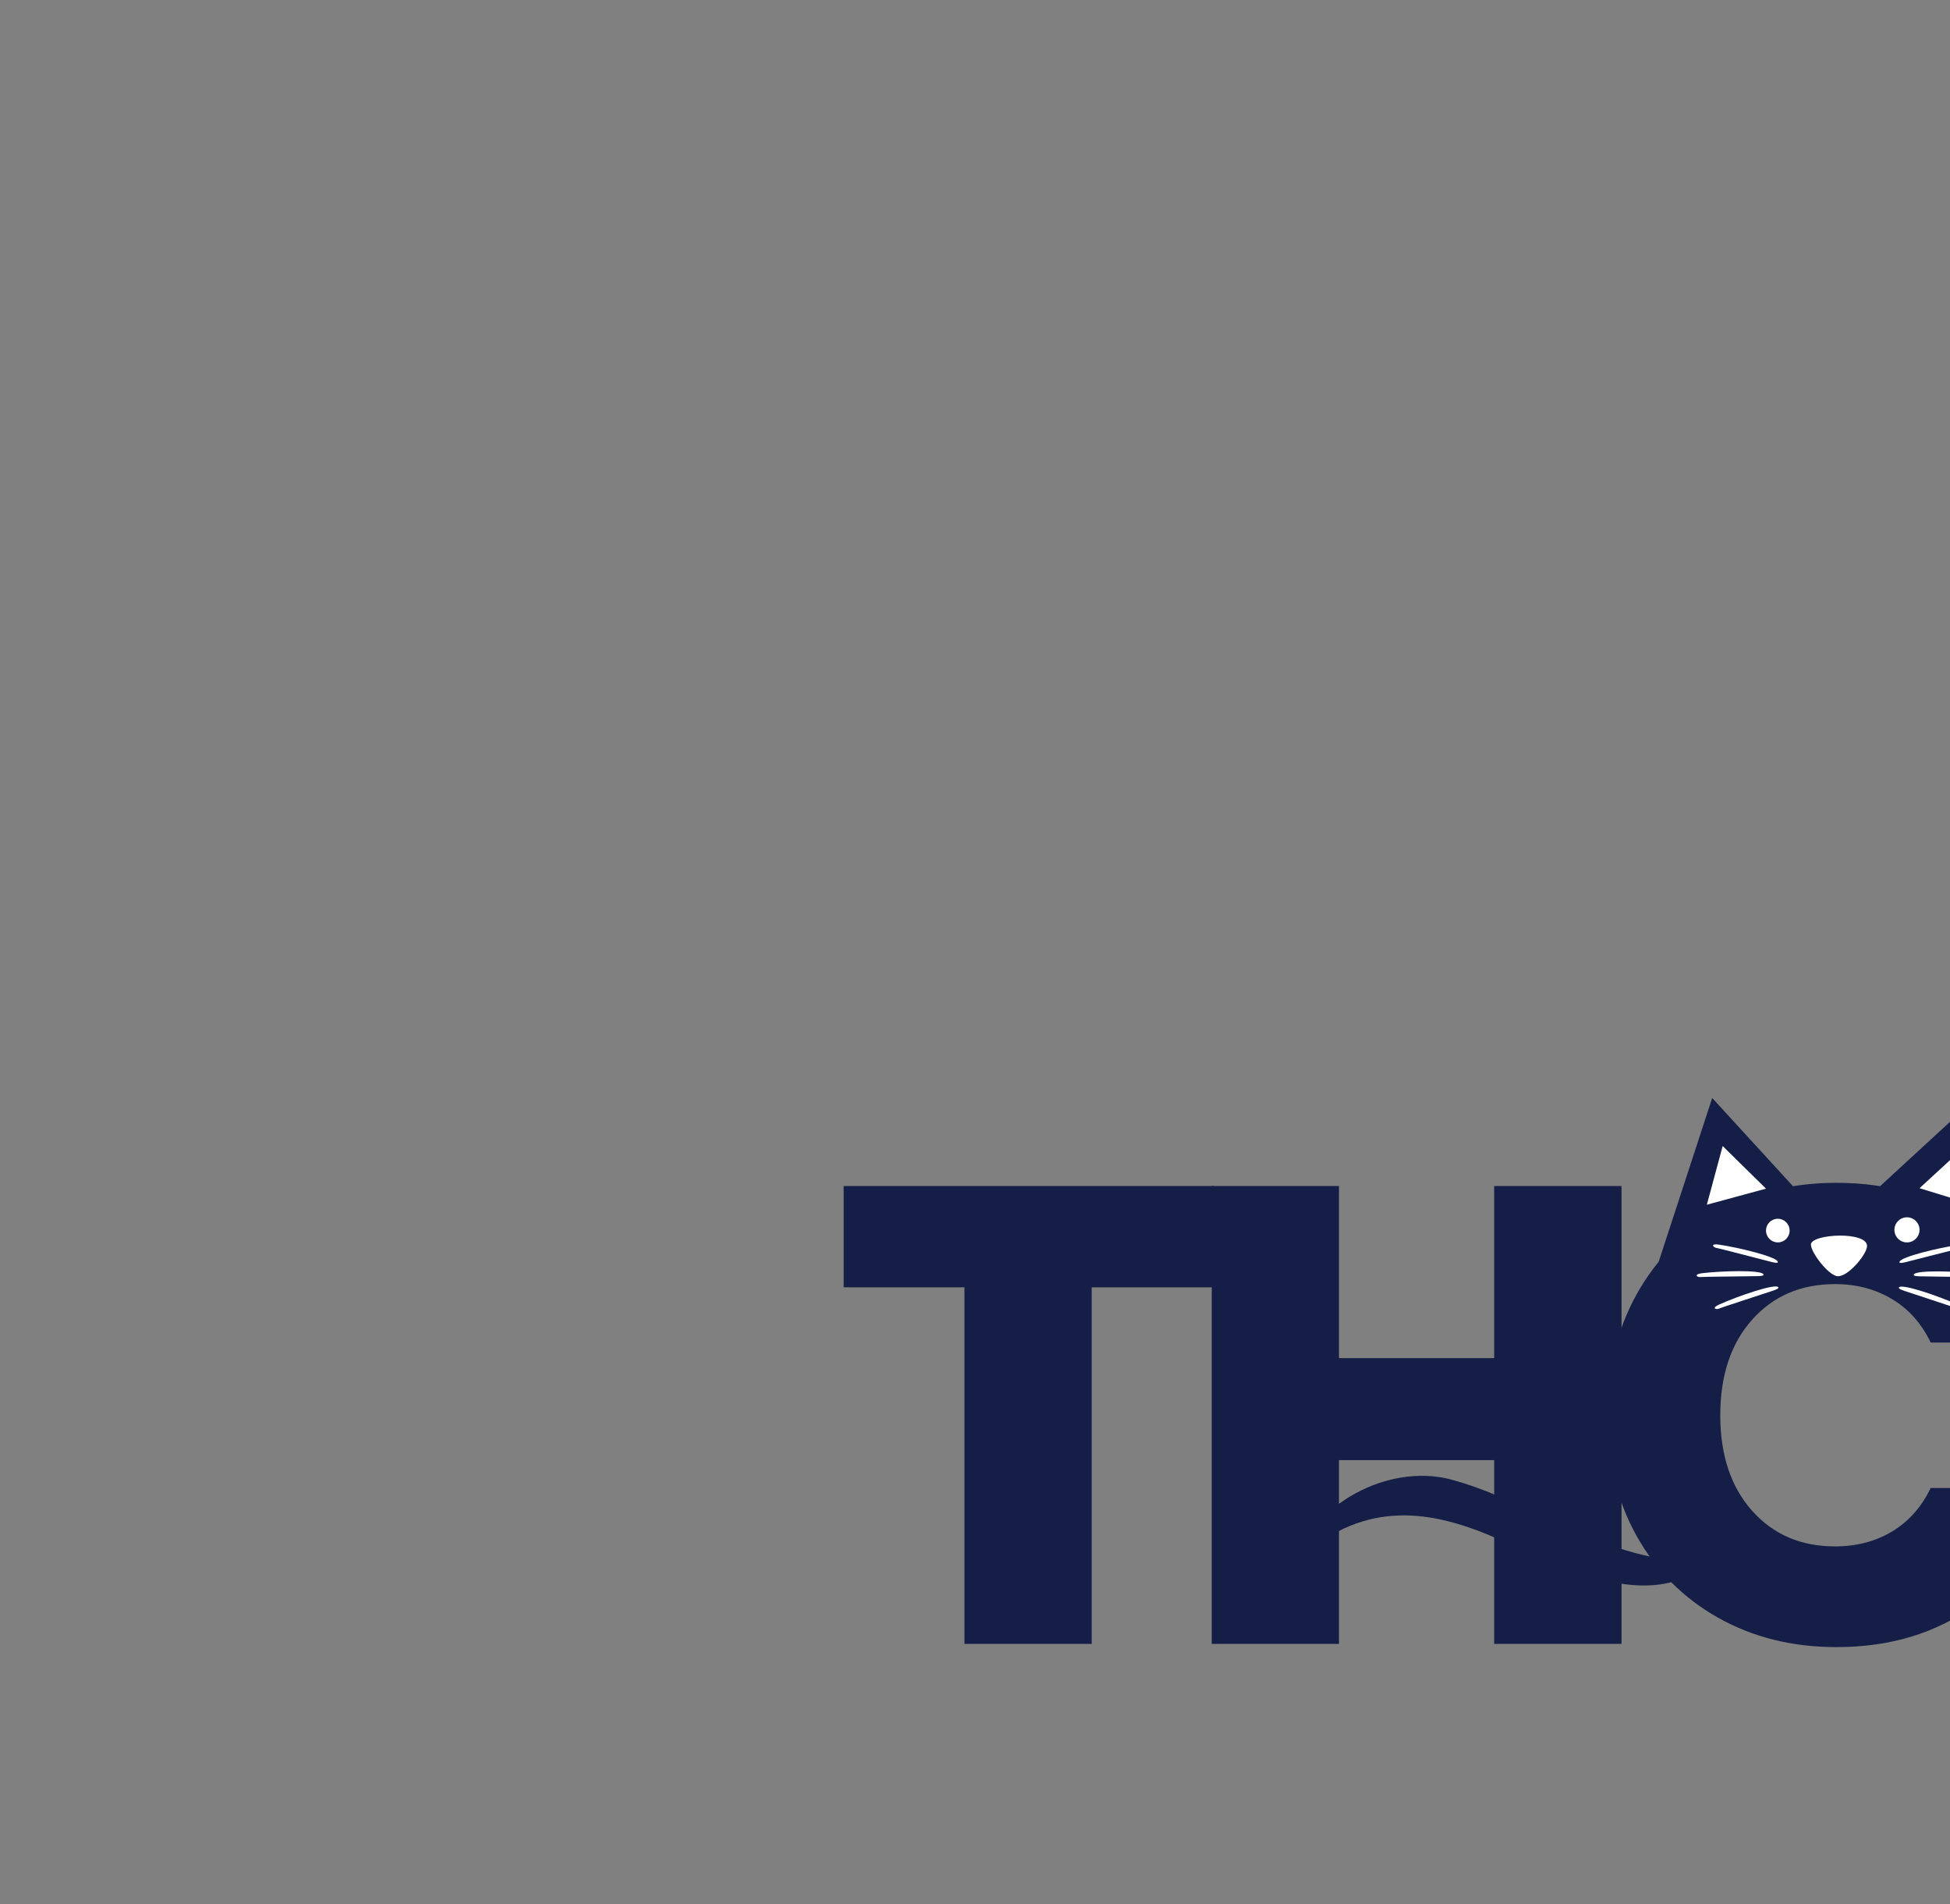 <svg width="256" height="250" fill="currentColor" xmlns="http://www.w3.org/2000/svg"><rect width="100%" height="100%" fill="#808080" stroke="none"/><defs><g/><clipPath id="a1997dc419"><path d="M 241 143 L 266 143 L 266 168 L 241 168 Z M 241 143 " clip-rule="nonzero"/></clipPath><clipPath id="ebd6f594ba"><path d="M 247.988 139.867 L 272.07 147.273 L 265.727 167.891 L 241.648 160.484 Z M 247.988 139.867 " clip-rule="nonzero"/></clipPath><clipPath id="23411fa611"><path d="M 260.027 143.57 L 265.727 167.891 L 241.648 160.484 Z M 260.027 143.57 " clip-rule="nonzero"/></clipPath><clipPath id="51fe33bb26"><path d="M 217 144 L 242 144 L 242 168 L 217 168 Z M 217 144 " clip-rule="nonzero"/></clipPath><clipPath id="e5130732ff"><path d="M 212.469 146.805 L 237.094 141.48 L 241.648 162.566 L 217.023 167.887 Z M 212.469 146.805 " clip-rule="nonzero"/></clipPath><clipPath id="50d5682459"><path d="M 224.781 144.145 L 241.648 162.566 L 217.023 167.887 Z M 224.781 144.145 " clip-rule="nonzero"/></clipPath><clipPath id="34307b682b"><path d="M 252 150 L 260 150 L 260 159 L 252 159 Z M 252 150 " clip-rule="nonzero"/></clipPath><clipPath id="eea667482d"><path d="M 254.023 149.402 L 261.715 151.77 L 259.691 158.352 L 252 155.988 Z M 254.023 149.402 " clip-rule="nonzero"/></clipPath><clipPath id="b5639627b8"><path d="M 257.871 150.586 L 259.691 158.352 L 252 155.988 Z M 257.871 150.586 " clip-rule="nonzero"/></clipPath><clipPath id="5a508dfc80"><path d="M 224 150 L 232 150 L 232 159 L 224 159 Z M 224 150 " clip-rule="nonzero"/></clipPath><clipPath id="b7c2c4f11e"><path d="M 222.273 151.508 L 230.039 149.398 L 231.844 156.047 L 224.078 158.156 Z M 222.273 151.508 " clip-rule="nonzero"/></clipPath><clipPath id="adebd1efbd"><path d="M 226.156 150.453 L 231.844 156.047 L 224.078 158.156 Z M 226.156 150.453 " clip-rule="nonzero"/></clipPath><clipPath id="8002ea0dba"><path d="M 169 193 L 225 193 L 225 209 L 169 209 Z M 169 193 " clip-rule="nonzero"/></clipPath><clipPath id="ffc54a188a"><path d="M 178.742 227.652 L 167.195 198.348 L 215.34 179.371 L 226.891 208.68 Z M 178.742 227.652 " clip-rule="nonzero"/></clipPath><clipPath id="42f17b8d8d"><path d="M 178.742 227.652 L 167.195 198.348 L 215.34 179.371 L 226.891 208.68 Z M 178.742 227.652 " clip-rule="nonzero"/></clipPath><clipPath id="e07b60b028"><path d="M 231.844 160 L 234.945 160 L 234.945 163.105 L 231.844 163.105 Z M 231.844 160 " clip-rule="nonzero"/></clipPath><clipPath id="043ff9b275"><path d="M 233.395 160 C 232.539 160 231.844 160.695 231.844 161.551 C 231.844 162.41 232.539 163.105 233.395 163.105 C 234.254 163.105 234.945 162.41 234.945 161.551 C 234.945 160.695 234.254 160 233.395 160 Z M 233.395 160 " clip-rule="nonzero"/></clipPath><clipPath id="f4e3302699"><path d="M 248.703 159.809 L 252 159.809 L 252 163.105 L 248.703 163.105 Z M 248.703 159.809 " clip-rule="nonzero"/></clipPath><clipPath id="aa0e17babe"><path d="M 250.352 159.809 C 249.441 159.809 248.703 160.543 248.703 161.457 C 248.703 162.367 249.441 163.105 250.352 163.105 C 251.262 163.105 252 162.367 252 161.457 C 252 160.543 251.262 159.809 250.352 159.809 Z M 250.352 159.809 " clip-rule="nonzero"/></clipPath><clipPath id="0a5c4613be"><path d="M 222.273 166 L 232 166 L 232 168 L 222.273 168 Z M 222.273 166 " clip-rule="nonzero"/></clipPath><clipPath id="ced3975e2d"><path d="M 251 166 L 260.523 166 L 260.523 168 L 251 168 Z M 251 166 " clip-rule="nonzero"/></clipPath></defs><g fill="#141e46" fill-opacity="1"><g transform="translate(109.304, 215.811)"><g><path d="M 50.047 -60.109 L 50.047 -46.812 L 34.016 -46.812 L 34.016 0 L 17.312 0 L 17.312 -46.812 L 1.453 -46.812 L 1.453 -60.109 Z M 50.047 -60.109 "/></g></g></g><g fill="#141e46" fill-opacity="1"><g transform="translate(208.184, 215.811)"><g><path d="M 2.812 -30.016 C 2.812 -35.922 4.086 -41.191 6.641 -45.828 C 9.203 -50.461 12.77 -54.07 17.344 -56.656 C 21.926 -59.238 27.113 -60.531 32.906 -60.531 C 40.02 -60.531 46.102 -58.656 51.156 -54.906 C 56.219 -51.156 59.602 -46.039 61.312 -39.562 L 45.281 -39.562 C 44.082 -42.062 42.391 -43.961 40.203 -45.266 C 38.016 -46.578 35.523 -47.234 32.734 -47.234 C 28.242 -47.234 24.609 -45.672 21.828 -42.547 C 19.047 -39.422 17.656 -35.242 17.656 -30.016 C 17.656 -24.785 19.047 -20.609 21.828 -17.484 C 24.609 -14.359 28.242 -12.797 32.734 -12.797 C 35.523 -12.797 38.016 -13.445 40.203 -14.75 C 42.391 -16.062 44.082 -17.969 45.281 -20.469 L 61.312 -20.469 C 59.602 -13.988 56.219 -8.883 51.156 -5.156 C 46.102 -1.438 40.02 0.422 32.906 0.422 C 27.113 0.422 21.926 -0.867 17.344 -3.453 C 12.77 -6.035 9.203 -9.629 6.641 -14.234 C 4.086 -18.836 2.812 -24.098 2.812 -30.016 Z M 2.812 -30.016 "/></g></g></g><g clip-path="url(#a1997dc419)"><g clip-path="url(#ebd6f594ba)"><g clip-path="url(#23411fa611)"><path fill="#141e46" d="M 247.988 139.867 L 272.07 147.273 L 265.727 167.891 L 241.648 160.484 Z M 247.988 139.867 " fill-opacity="1" fill-rule="nonzero"/></g></g></g><g clip-path="url(#51fe33bb26)"><g clip-path="url(#e5130732ff)"><g clip-path="url(#50d5682459)"><path fill="#141e46" d="M 212.469 146.805 L 237.094 141.48 L 241.648 162.566 L 217.023 167.887 Z M 212.469 146.805 " fill-opacity="1" fill-rule="nonzero"/></g></g></g><g clip-path="url(#34307b682b)"><g clip-path="url(#eea667482d)"><g clip-path="url(#b5639627b8)"><path fill="#ffffff" d="M 254.023 149.402 L 261.715 151.77 L 259.691 158.352 L 252 155.988 Z M 254.023 149.402 " fill-opacity="1" fill-rule="nonzero"/></g></g></g><g clip-path="url(#5a508dfc80)"><g clip-path="url(#b7c2c4f11e)"><g clip-path="url(#adebd1efbd)"><path fill="#ffffff" d="M 222.273 151.508 L 230.039 149.398 L 231.844 156.047 L 224.078 158.156 Z M 222.273 151.508 " fill-opacity="1" fill-rule="nonzero"/></g></g></g><g clip-path="url(#8002ea0dba)"><g clip-path="url(#ffc54a188a)"><g clip-path="url(#42f17b8d8d)"><path fill="#141e46" d="M 224.957 204.312 C 217.832 212.25 205.293 205.949 197.613 202.473 C 188.438 198.199 180.066 196.965 171.82 203.566 C 171.207 204.004 170.488 204.684 169.941 205.293 C 172.363 197.438 182.133 192.207 190.195 194.156 C 199.859 196.66 208.102 203.07 218.176 204.621 C 220.629 204.836 223.316 205.156 224.895 203.156 " fill-opacity="1" fill-rule="nonzero"/></g></g></g><g clip-path="url(#e07b60b028)"><g clip-path="url(#043ff9b275)"><path fill="#ffffff" d="M 231.844 160 L 234.945 160 L 234.945 163.105 L 231.844 163.105 Z M 231.844 160 " fill-opacity="1" fill-rule="nonzero"/></g></g><g clip-path="url(#f4e3302699)"><g clip-path="url(#aa0e17babe)"><path fill="#ffffff" d="M 248.703 159.809 L 252 159.809 L 252 163.105 L 248.703 163.105 Z M 248.703 159.809 " fill-opacity="1" fill-rule="nonzero"/></g></g><path fill="#ffffff" d="M 245.094 163.734 C 245.504 161.555 237.625 161.949 237.738 163.426 C 237.82 164.559 240.066 167.426 241.211 167.539 C 242.539 167.668 244.875 164.926 245.094 163.734 Z M 245.094 163.734 " fill-opacity="1" fill-rule="nonzero"/><path fill="#ffffff" d="M 232.355 169.574 C 230.223 170.281 226.043 171.629 225.652 171.801 C 225.27 171.965 224.625 171.734 225.742 171.238 C 228.184 170.148 232.789 168.57 233.402 168.945 C 233.758 169.16 232.75 169.445 232.355 169.574 Z M 232.355 169.574 " fill-opacity="1" fill-rule="nonzero"/><path fill="#ffffff" d="M 232.16 165.566 C 229.984 165.012 225.738 163.891 225.316 163.824 C 224.902 163.758 224.484 163.215 225.695 163.398 C 228.34 163.797 233.066 164.953 233.379 165.602 C 233.559 165.977 232.562 165.668 232.16 165.566 Z M 232.16 165.566 " fill-opacity="1" fill-rule="nonzero"/><g clip-path="url(#0a5c4613be)"><path fill="#ffffff" d="M 230.297 167.539 C 228.051 167.574 223.66 167.609 223.234 167.652 C 222.812 167.699 222.273 167.281 223.484 167.145 C 226.145 166.832 231.012 166.711 231.48 167.254 C 231.754 167.566 230.707 167.531 230.297 167.539 Z M 230.297 167.539 " fill-opacity="1" fill-rule="nonzero"/></g><path fill="#ffffff" d="M 250.398 169.594 C 252.531 170.305 256.703 171.664 257.098 171.832 C 257.48 172.004 258.125 171.77 257.012 171.273 C 254.57 170.176 249.969 168.59 249.355 168.965 C 249 169.18 250.004 169.465 250.398 169.594 Z M 250.398 169.594 " fill-opacity="1" fill-rule="nonzero"/><path fill="#ffffff" d="M 250.602 165.586 C 252.781 165.039 257.031 163.93 257.453 163.863 C 257.867 163.797 258.281 163.258 257.074 163.434 C 254.426 163.828 249.695 164.973 249.383 165.617 C 249.199 165.992 250.203 165.691 250.602 165.586 Z M 250.602 165.586 " fill-opacity="1" fill-rule="nonzero"/><g clip-path="url(#ced3975e2d)"><path fill="#ffffff" d="M 252.465 167.562 C 254.711 167.602 259.098 167.648 259.527 167.695 C 259.945 167.738 260.488 167.328 259.277 167.184 C 256.617 166.871 251.754 166.734 251.277 167.277 C 251.004 167.586 252.051 167.555 252.465 167.562 Z M 252.465 167.562 " fill-opacity="1" fill-rule="nonzero"/></g><g fill="#141e46" fill-opacity="1"><g transform="translate(154.298, 215.811)"><g><path d="M 58.578 -60.109 L 58.578 0 L 41.859 0 L 41.859 -24.125 L 21.484 -24.125 L 21.484 0 L 4.781 0 L 4.781 -60.109 L 21.484 -60.109 L 21.484 -37.516 L 41.859 -37.516 L 41.859 -60.109 Z M 58.578 -60.109 "/></g></g></g></svg>